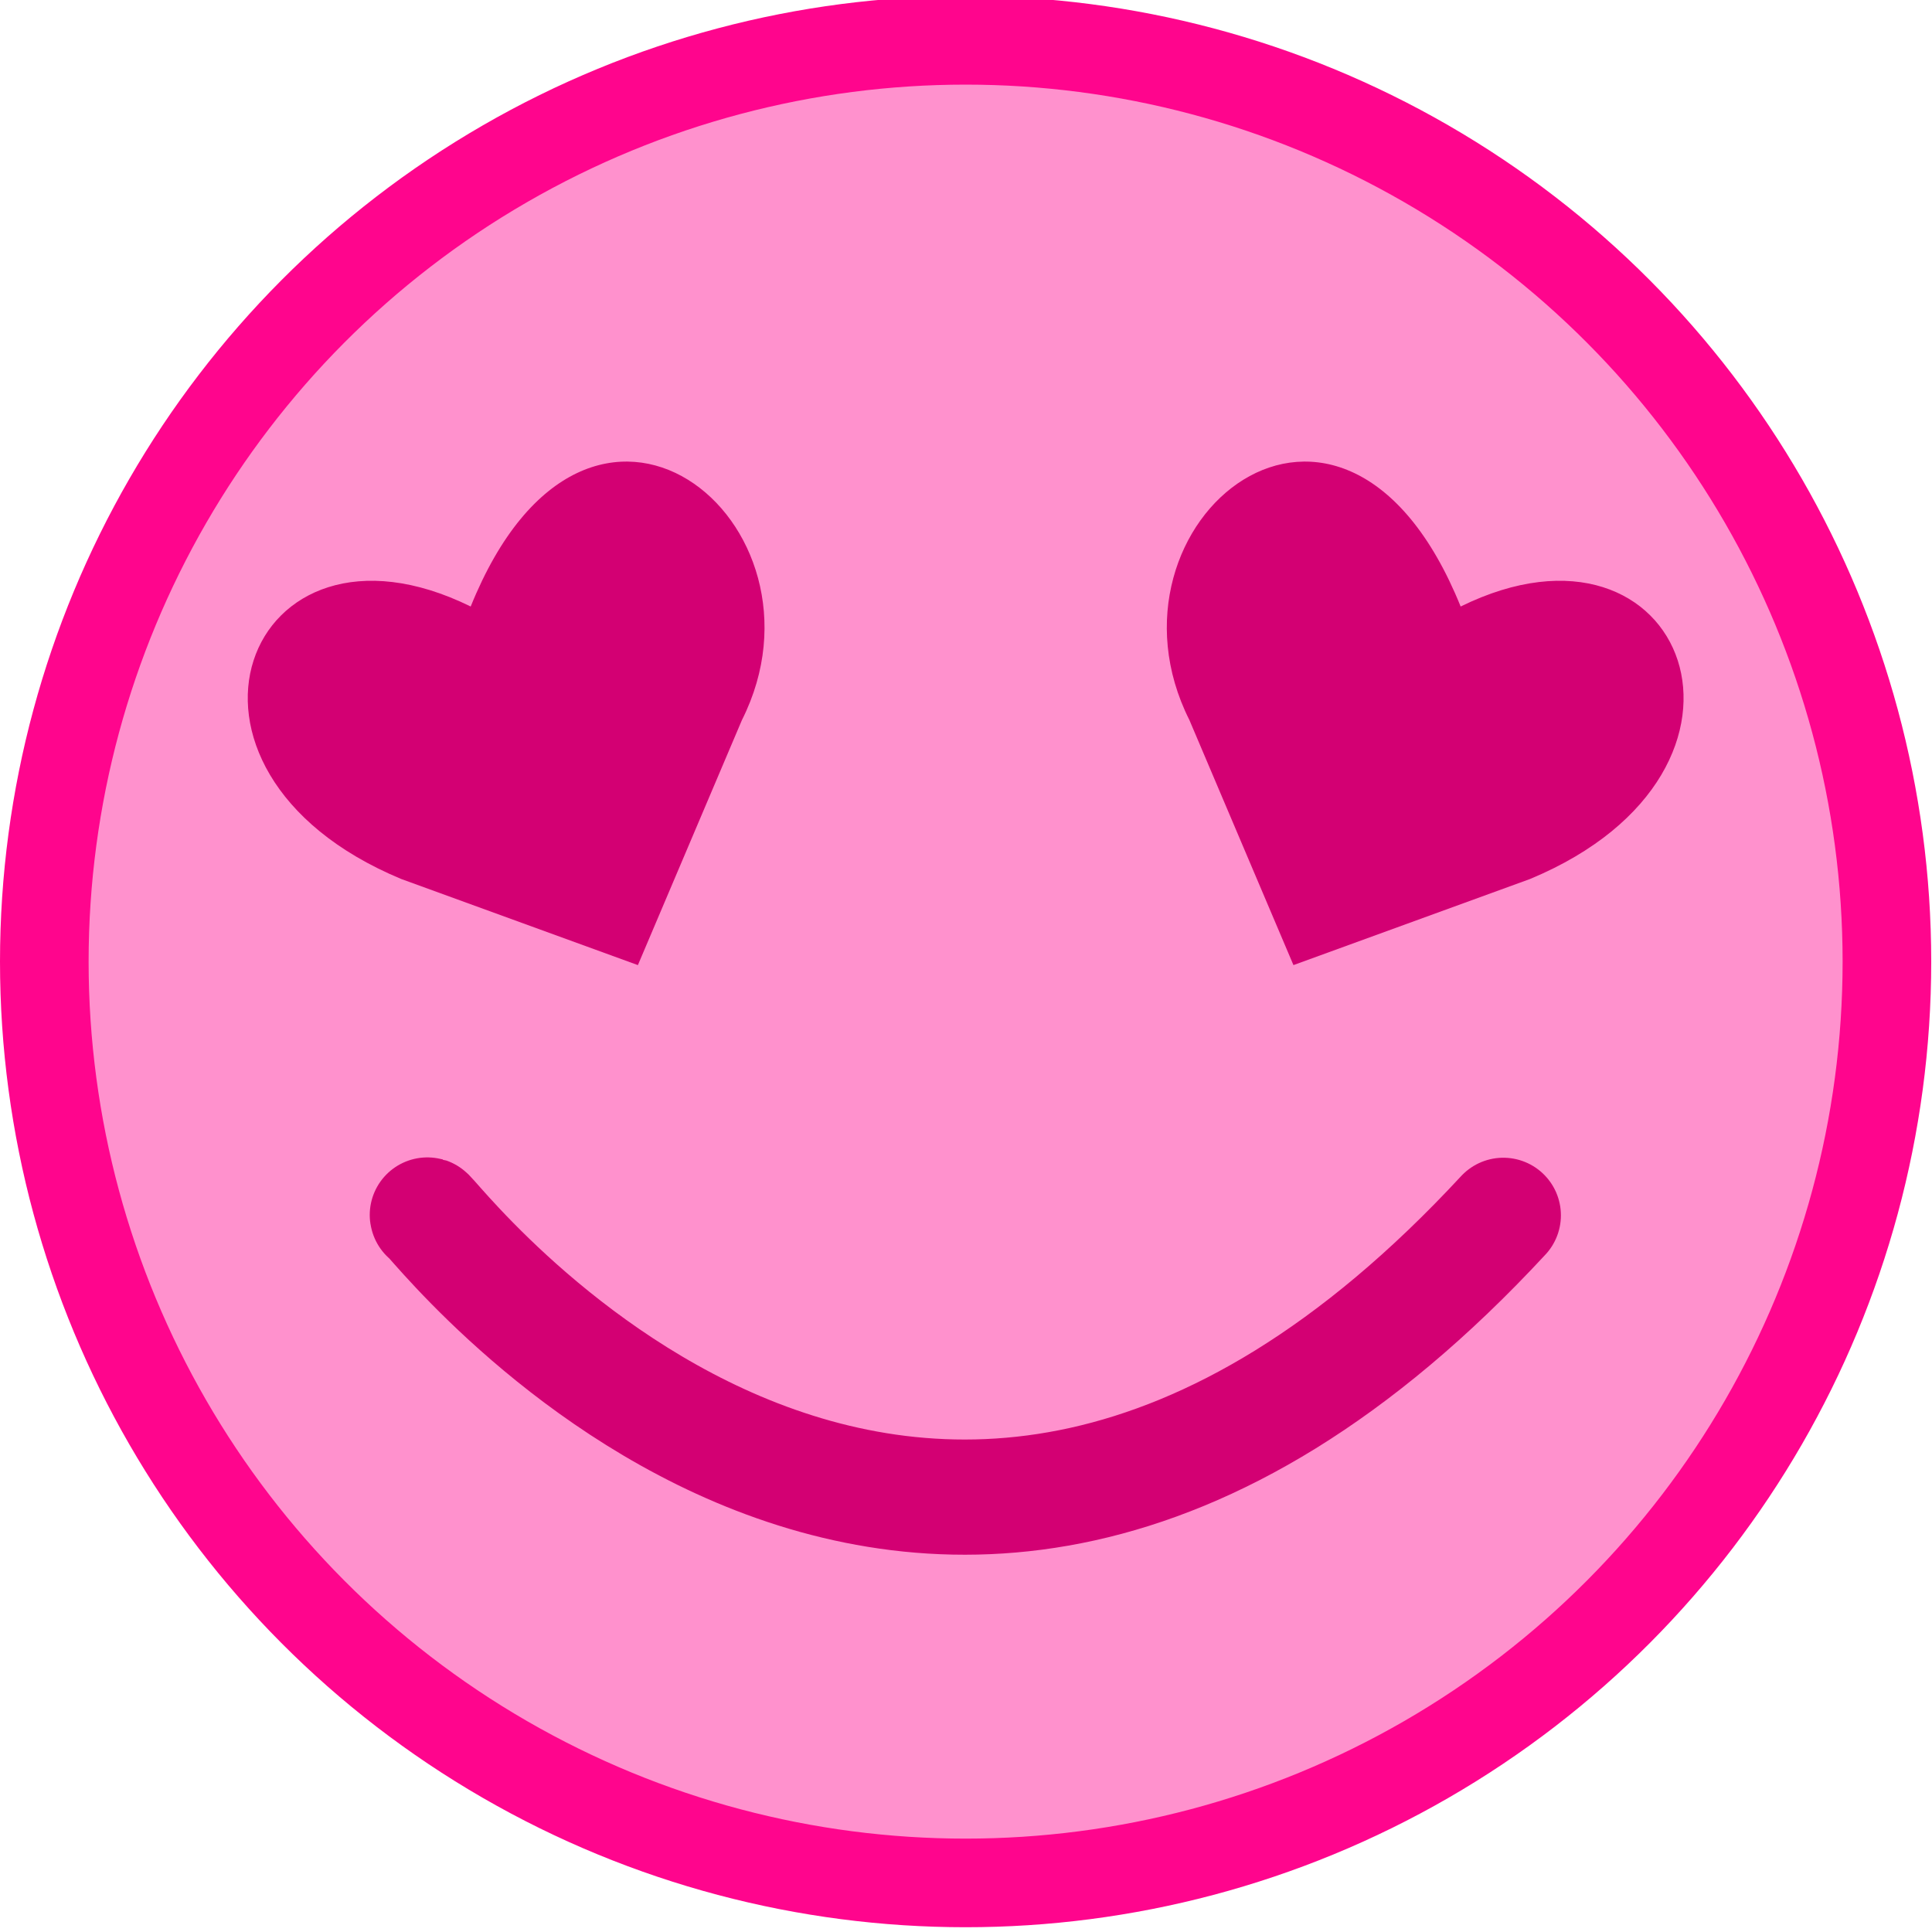 <svg xmlns="http://www.w3.org/2000/svg" width="84" height="84" viewBox="0 0 22.225 22.225"><g transform="translate(0 -120.109)scale(.656)"><circle cx="16.933" cy="199.956" r="16.156" style="fill:#ff91cd;fill-opacity:1;fill-rule:nonzero;stroke:#ff058d;stroke-width:1.554;stroke-linecap:round;stroke-linejoin:round;stroke-miterlimit:4;stroke-dasharray:none;stroke-dashoffset:0;stroke-opacity:1;paint-order:normal"/><path d="M7.496 204.405c-.158-.336 8.416 11.285 18.866 0" style="fill:none;fill-opacity:1;fill-rule:nonzero;stroke:#d30073;stroke-width:2.02;stroke-linecap:round;stroke-linejoin:miter;stroke-miterlimit:4;stroke-dasharray:none;stroke-dashoffset:0;stroke-opacity:1;paint-order:stroke markers fill"/><path d="m11.336 200.017-4.15-1.51c-4.595-1.914-2.715-6.714 1.218-4.778 2.073-5.13 6.496-1.467 4.756 1.992zM22.832 200.017l4.149-1.51c4.596-1.914 2.716-6.714-1.217-4.778-2.073-5.13-6.496-1.467-4.756 1.992z" style="fill:#d30073;fill-opacity:1;stroke-width:.721;stroke-linecap:round;stroke-linejoin:round;stroke-dasharray:none;stroke-dashoffset:631.937;paint-order:stroke fill markers" transform="translate(-.15)"/></g></svg>